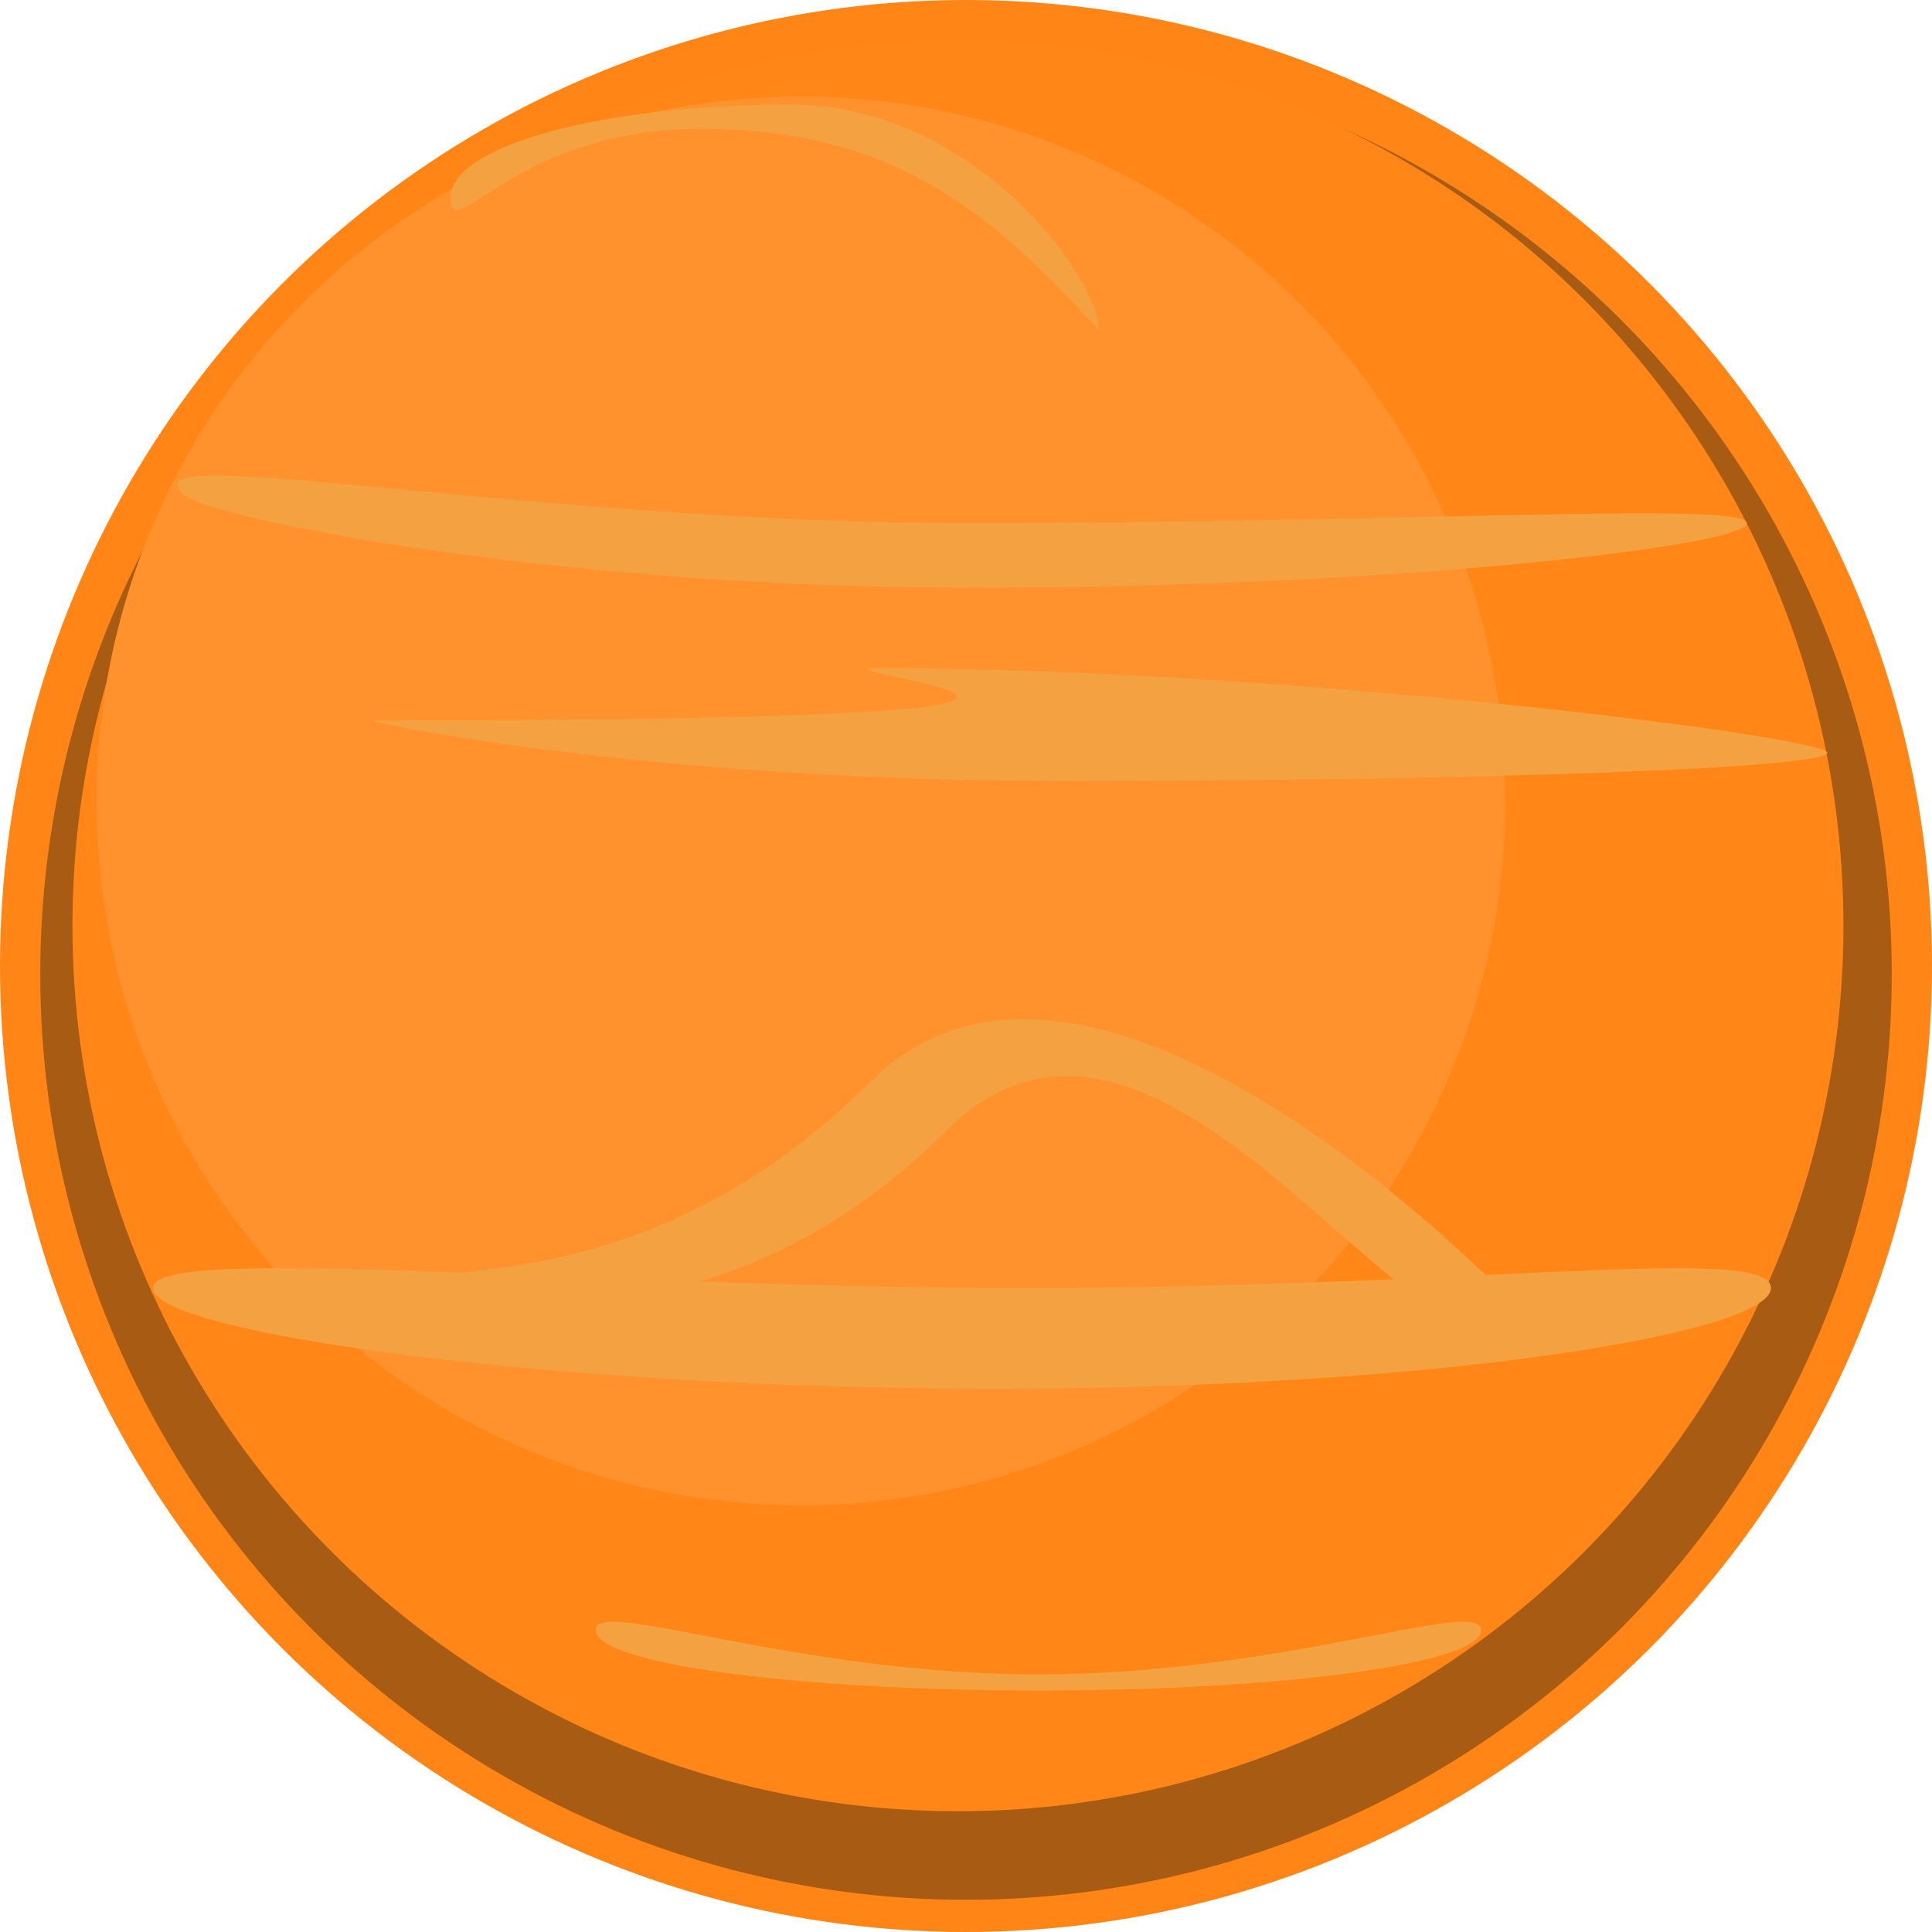 <svg width="240" height="240" viewBox="0 0 240 240" fill="none" xmlns="http://www.w3.org/2000/svg">
<circle cx="120" cy="120" r="120" fill="#FF8616"/>
<circle cx="120" cy="121" r="115" fill="#41270F" fill-opacity="0.46"/>
<circle cx="119" cy="115" r="110" fill="#FF8617"/>
<circle cx="99.5" cy="99.5" r="87.5" fill="#FF922D"/>
<path d="M220 160C220 165.523 179.005 172.5 123.5 172.5C67.995 172.5 19 165.523 19 160C19 154.477 71.995 160 127.5 160C183.005 160 220 154.477 220 160Z" fill="#F4A241"/>
<path d="M188.762 162.537C177.582 177.657 144.796 113.204 117.5 140.5C90.204 167.796 58.854 162.344 55.776 159.267C52.699 156.189 80.704 161.796 108 134.5C135.296 107.204 185.685 159.459 188.762 162.537Z" fill="#F4A241"/>
<path d="M217 65C217 67.761 173.795 73 120.5 73C67.204 73 22.5 63.761 22.5 61C16.5 55 67.204 65 120.5 65C173.795 65 217 62.239 217 65Z" fill="#F4A241"/>
<path d="M227 93.5C227 95.433 184.467 97 132 97C79.533 97 44.567 89.5 46.5 89.5C161.5 89.5 104 84 108 83C160.467 83 227 91.567 227 93.5Z" fill="#F4A241"/>
<path d="M184 202.5C184 206.642 159.376 210 129 210C98.624 210 74 206.642 74 202.5C74 198.358 98.624 208 129 208C159.376 208 184 198.358 184 202.5Z" fill="#F4A241"/>
<path d="M136.5 41C122.5 25.5 110.196 16 87 16C63.804 16 56 30.851 56 24.5C56 18.149 74.804 13 98 13C121.196 13 136.5 34.649 136.5 41Z" fill="#F4A241"/>
</svg>
